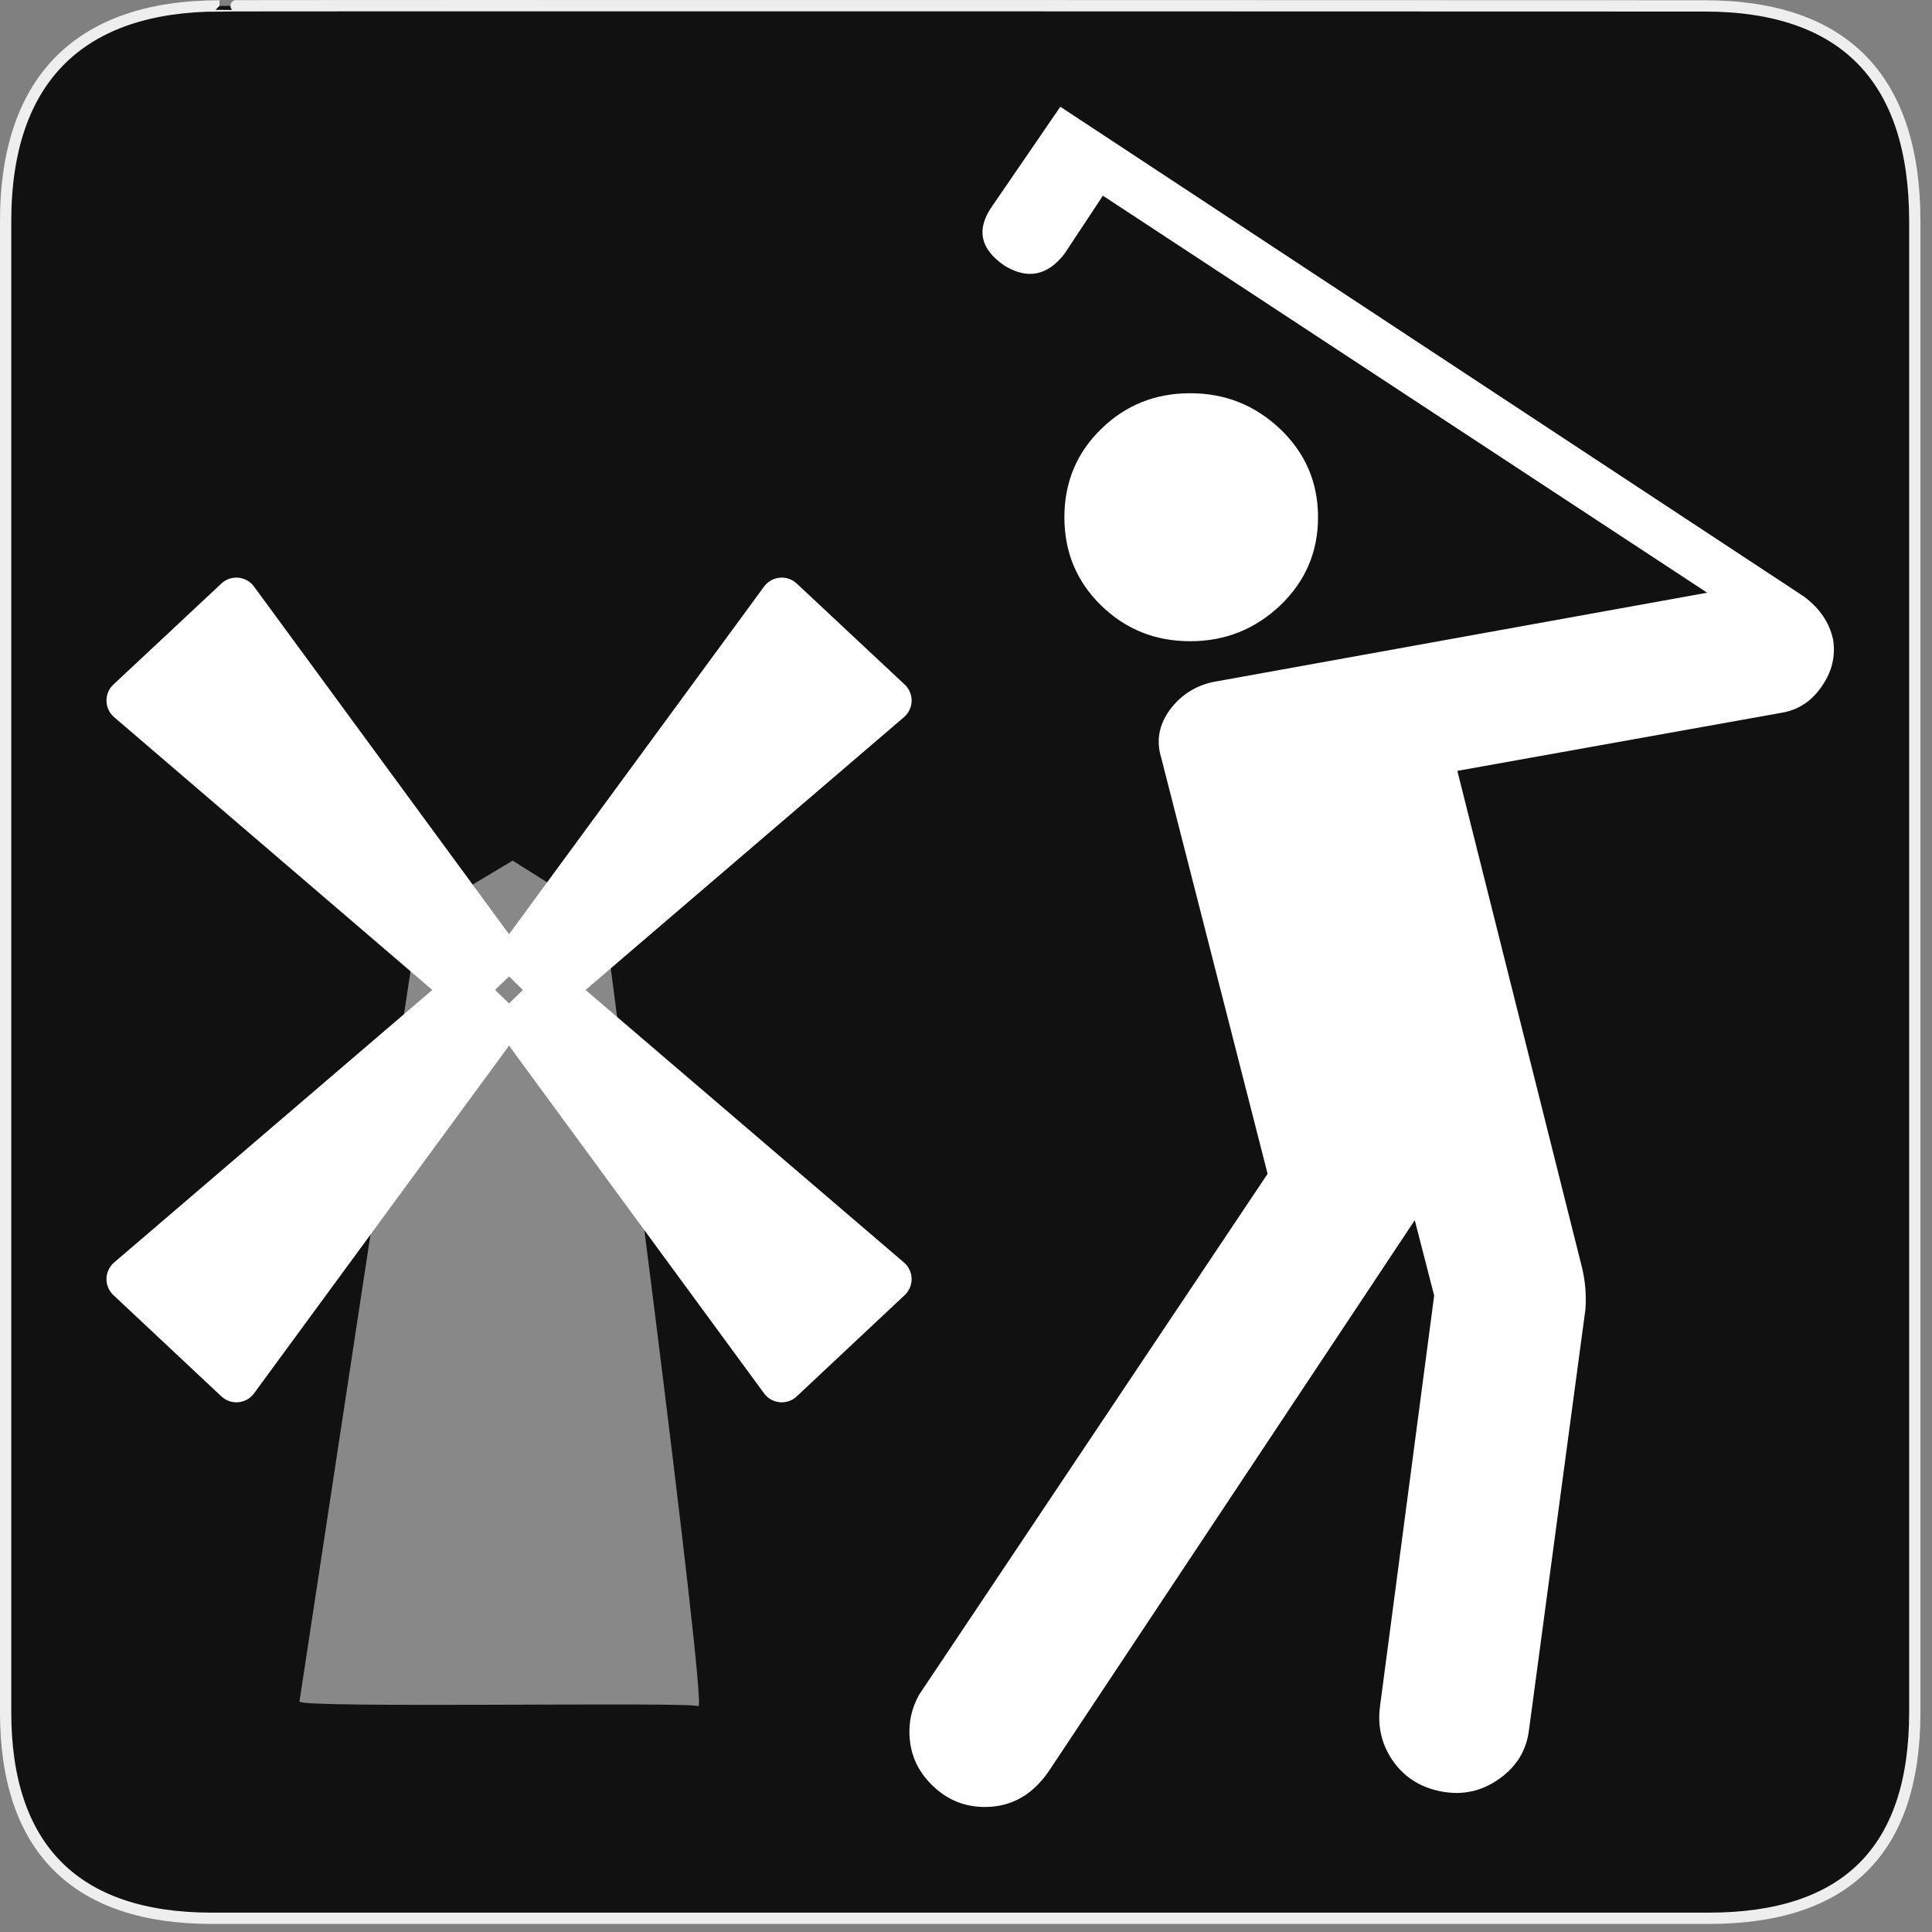 <?xml version="1.0" encoding="UTF-8"?>
<svg xmlns="http://www.w3.org/2000/svg" xmlns:xlink="http://www.w3.org/1999/xlink" width="28" height="28" viewBox="0 0 28 28">
<rect x="0" y="0" width="28" height="28" fill="#808080" stroke="none"/>
<defs>
<filter id="filter-remove-color" x="0%" y="0%" width="100%" height="100%">
<feColorMatrix color-interpolation-filters="sRGB" values="0 0 0 0 1 0 0 0 0 1 0 0 0 0 1 0 0 0 1 0" />
</filter>
<mask id="mask-0">
<g filter="url(#filter-remove-color)">
<rect x="-2.8" y="-2.8" width="33.6" height="33.6" fill="rgb(0%, 0%, 0%)" fill-opacity="0.5"/>
</g>
</mask>
<clipPath id="clip-0">
<rect x="0" y="0" width="28" height="28"/>
</clipPath>
<g id="source-7" clip-path="url(#clip-0)">
<path fill-rule="evenodd" fill="rgb(100%, 100%, 100%)" fill-opacity="1" d="M 4.34 24.66 L 6.07 13.285 L 7.43 12.473 L 8.758 13.309 C 8.758 13.309 10.262 24.797 10.121 24.727 C 9.977 24.66 4.367 24.762 4.34 24.66 Z M 4.34 24.66 "/>
</g>
</defs>
<path fill-rule="nonzero" fill="rgb(6.667%, 6.667%, 6.667%)" fill-opacity="1" stroke-width="3.408" stroke-linecap="butt" stroke-linejoin="miter" stroke="rgb(93.333%, 93.333%, 93.333%)" stroke-opacity="1" stroke-miterlimit="4" d="M 66.27 1.78 C 24.922 1.78 1.699 23.142 1.699 66.836 L 1.699 516.967 C 1.699 557.748 22.575 579.191 63.923 579.191 L 515.915 579.191 C 557.263 579.191 578.139 558.8 578.139 516.967 L 578.139 66.836 C 578.139 24.194 557.263 1.78 514.621 1.78 C 514.621 1.78 66.108 1.618 66.27 1.78 Z M 66.27 1.78 " transform="matrix(0.048, 0, 0, 0.048, 0, 0)"/>
<g mask="url(#mask-0)">
<use xlink:href="#source-7"/>
</g>
<path fill-rule="evenodd" fill="rgb(100%, 100%, 100%)" fill-opacity="1" stroke-width="13.22" stroke-linecap="round" stroke-linejoin="round" stroke="rgb(100%, 100%, 100%)" stroke-opacity="1" stroke-miterlimit="4" d="M 38.758 211.512 L 71.367 181.007 L 150.421 288.786 L 140.307 298.577 Z M 38.758 211.512 " transform="matrix(0.048, 0, 0, 0.048, 0, 0)"/>
<path fill-rule="evenodd" fill="rgb(100%, 100%, 100%)" fill-opacity="1" stroke-width="13.22" stroke-linecap="round" stroke-linejoin="round" stroke="rgb(100%, 100%, 100%)" stroke-opacity="1" stroke-miterlimit="4" d="M 268.638 211.512 L 236.03 181.007 L 156.975 288.786 L 167.009 298.577 Z M 268.638 211.512 " transform="matrix(0.048, 0, 0, 0.048, 0, 0)"/>
<path fill-rule="evenodd" fill="rgb(100%, 100%, 100%)" fill-opacity="1" stroke-width="13.22" stroke-linecap="round" stroke-linejoin="round" stroke="rgb(100%, 100%, 100%)" stroke-opacity="1" stroke-miterlimit="4" d="M 268.638 386.208 L 236.03 416.794 L 156.975 309.015 L 167.009 299.224 Z M 268.638 386.208 " transform="matrix(0.048, 0, 0, 0.048, 0, 0)"/>
<path fill-rule="evenodd" fill="rgb(100%, 100%, 100%)" fill-opacity="1" stroke-width="13.22" stroke-linecap="round" stroke-linejoin="round" stroke="rgb(100%, 100%, 100%)" stroke-opacity="1" stroke-miterlimit="4" d="M 38.758 386.208 L 71.367 416.794 L 150.421 309.015 L 140.307 299.224 Z M 38.758 386.208 " transform="matrix(0.048, 0, 0, 0.048, 0, 0)"/>
<path fill-rule="nonzero" fill="rgb(100%, 100%, 100%)" fill-opacity="1" d="M 19.102 7.496 C 19.102 6.992 18.918 6.566 18.555 6.219 C 18.188 5.871 17.754 5.699 17.25 5.699 C 16.742 5.699 16.312 5.871 15.957 6.219 C 15.602 6.566 15.426 6.992 15.426 7.496 C 15.426 8 15.602 8.426 15.957 8.773 C 16.312 9.121 16.742 9.293 17.25 9.293 C 17.754 9.293 18.188 9.121 18.555 8.773 C 18.918 8.426 19.102 8 19.102 7.496 Z M 14.273 26.188 C 14.668 26.188 14.984 26.004 15.227 25.629 L 20.504 17.684 L 20.785 18.777 L 20 24.73 C 19.961 25.027 20.027 25.297 20.195 25.531 C 20.363 25.766 20.598 25.91 20.898 25.965 C 21.199 26.02 21.473 25.961 21.727 25.781 C 21.977 25.605 22.125 25.367 22.16 25.066 L 22.977 18.977 C 22.992 18.77 22.977 18.555 22.918 18.332 L 21.121 11.172 L 25.809 10.332 C 26.055 10.293 26.25 10.168 26.398 9.953 C 26.551 9.738 26.605 9.508 26.566 9.266 C 26.512 9.02 26.371 8.816 26.148 8.648 L 15.367 1.547 L 14.387 2.977 C 14.145 3.312 14.199 3.605 14.555 3.848 C 14.891 4.055 15.18 3.996 15.426 3.68 L 15.984 2.836 L 24.742 8.59 L 17.586 9.883 C 17.324 9.938 17.113 10.074 16.953 10.289 C 16.797 10.504 16.754 10.734 16.828 10.977 L 18.371 17.012 L 13.32 24.562 C 13.227 24.73 13.18 24.906 13.18 25.094 C 13.18 25.395 13.285 25.652 13.504 25.867 C 13.719 26.082 13.977 26.188 14.273 26.188 Z M 14.273 26.188 "/>
</svg>
